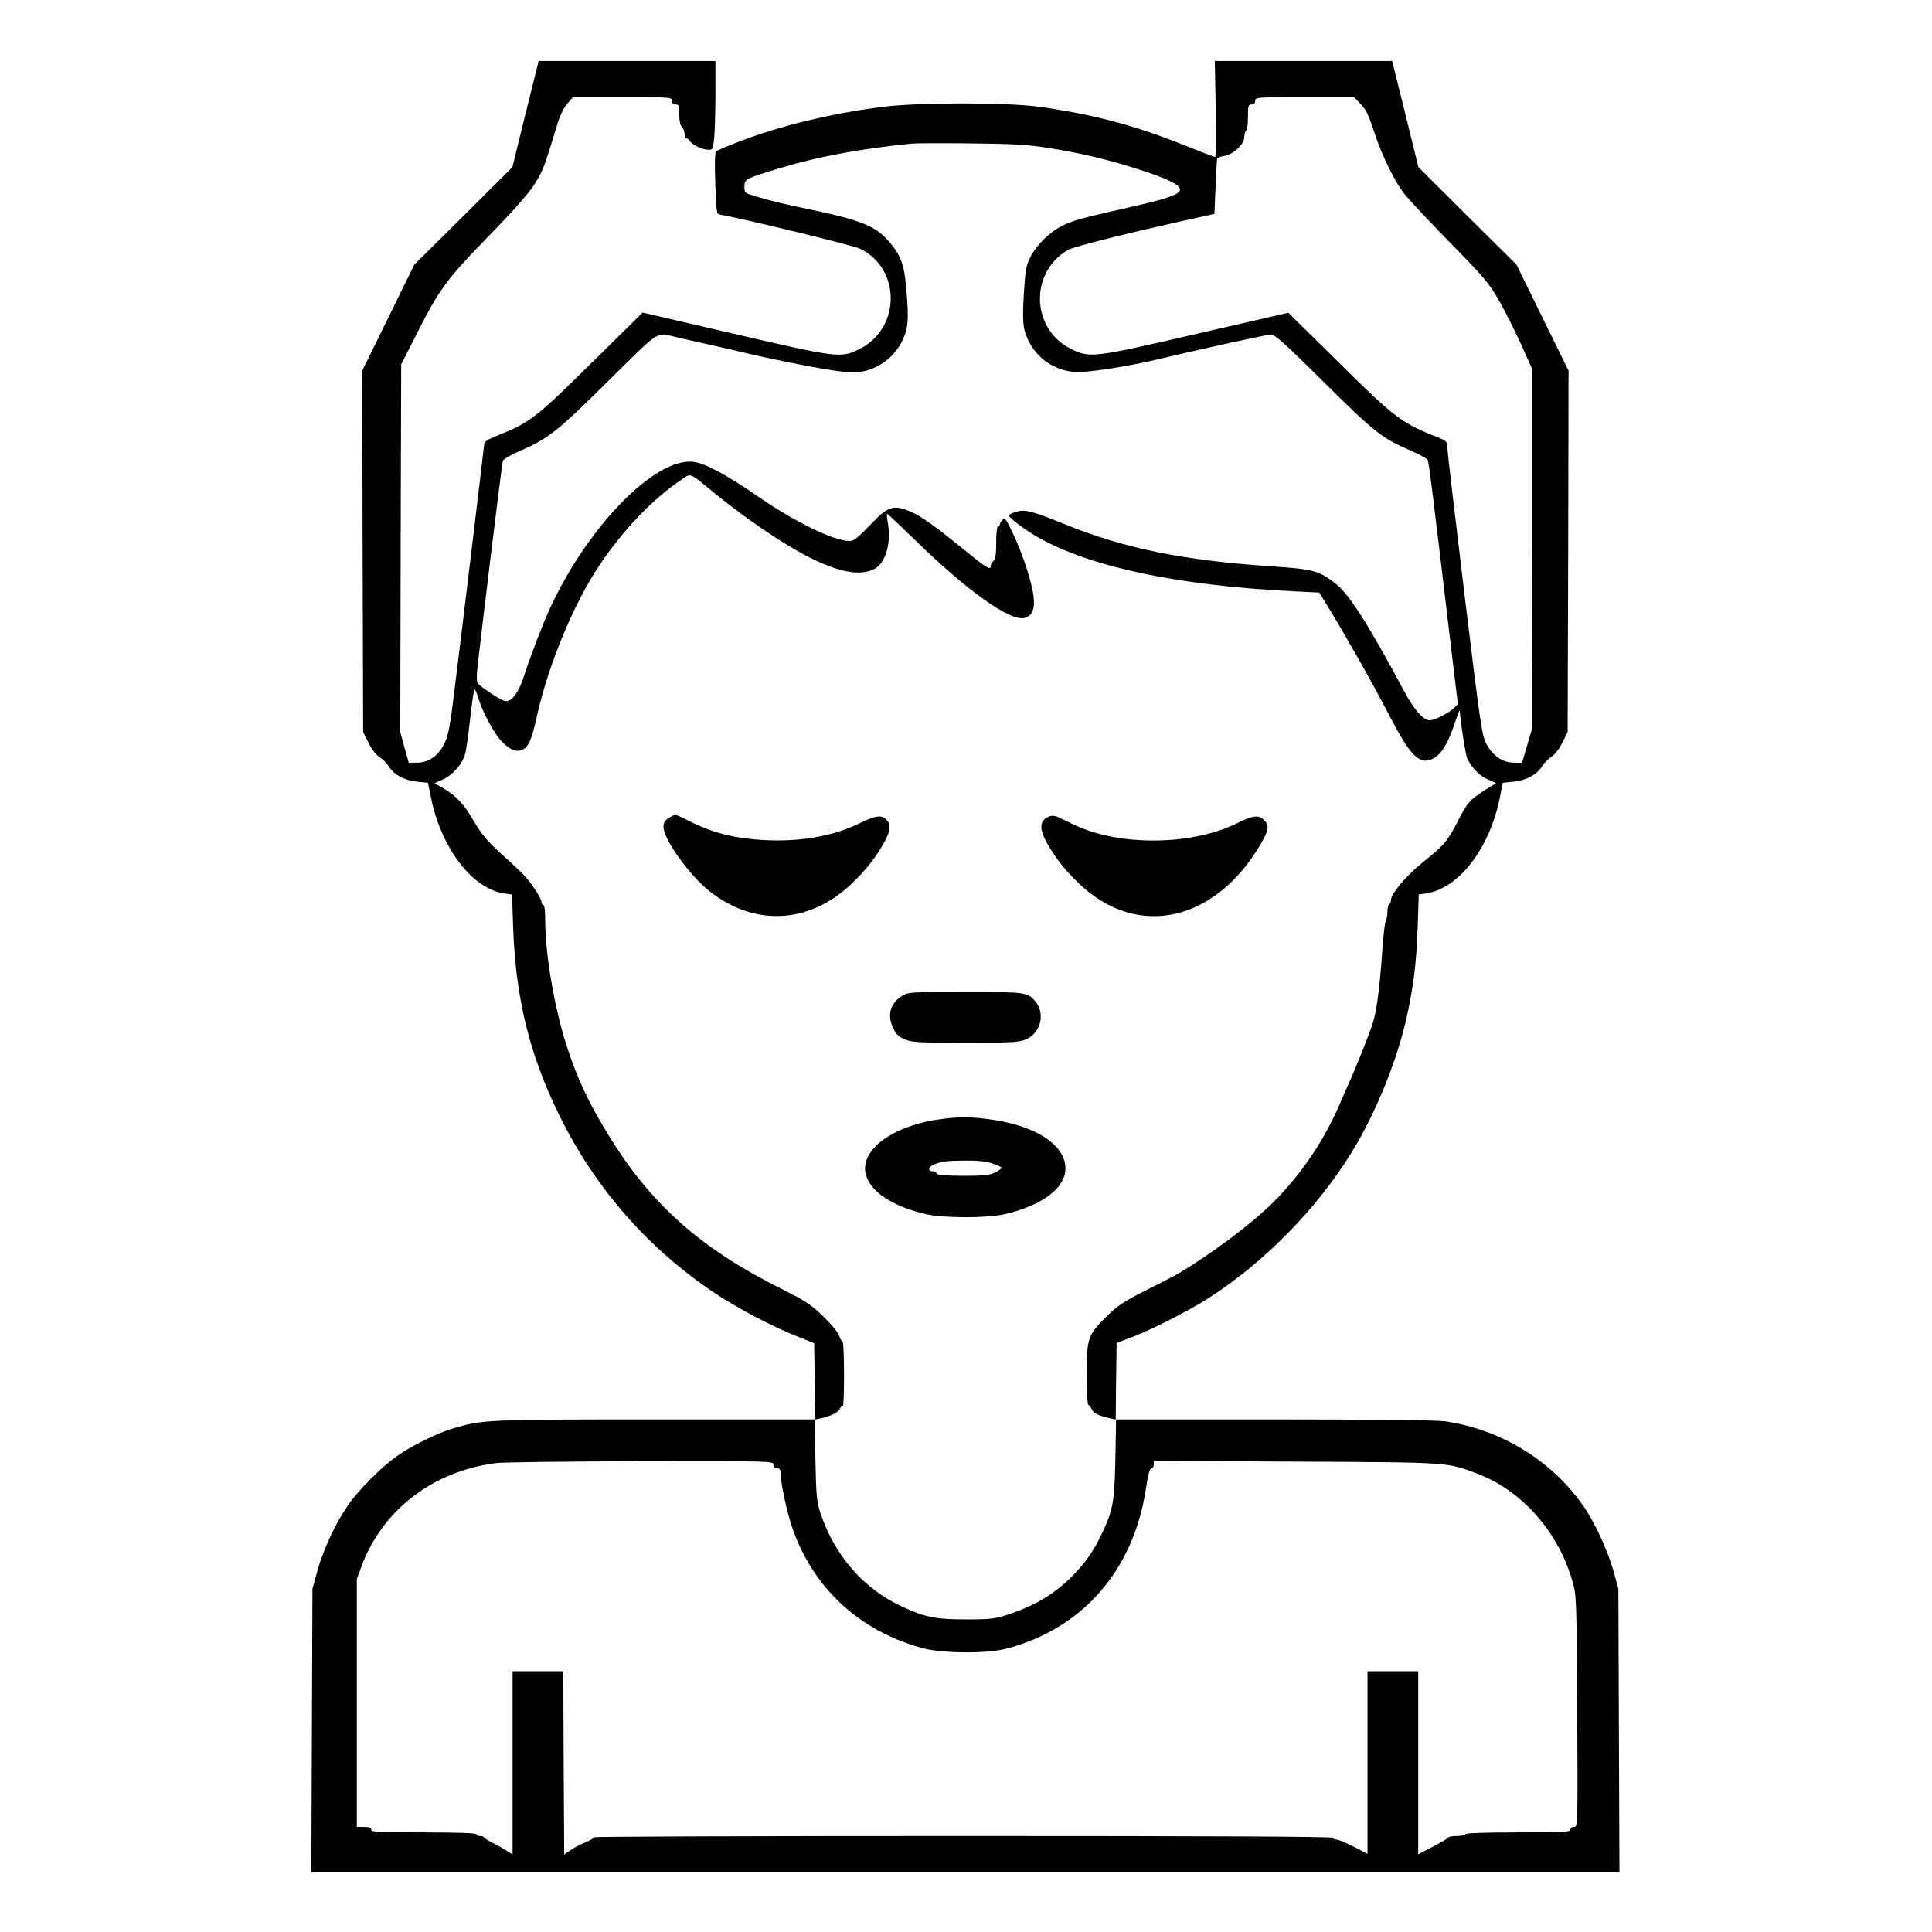 <?xml version="1.0" standalone="no"?>
<!DOCTYPE svg PUBLIC "-//W3C//DTD SVG 20010904//EN"
 "http://www.w3.org/TR/2001/REC-SVG-20010904/DTD/svg10.dtd">
<svg version="1.0" xmlns="http://www.w3.org/2000/svg"
 width="2048pt" height="2048pt" viewBox="0 0 2048 2048"
 preserveAspectRatio="xMidYMid meet">
<g transform="translate(0,2048) scale(0.192,-0.192)"
fill="#000000" stroke="none">
<path d="M2901 10037 l-72 -293 -271 -270 -271 -269 -143 -292 -144 -293 2
-997 3 -998 29 -58 c17 -36 41 -67 61 -80 19 -12 41 -34 50 -50 27 -46 88 -79
157 -86 l61 -6 17 -85 c58 -280 230 -503 408 -527 l39 -5 6 -182 c14 -392 91
-705 257 -1041 198 -402 493 -737 863 -982 122 -81 321 -185 447 -234 l95 -38
3 -210 2 -211 -878 0 c-938 0 -956 -1 -1122 -50 -85 -25 -229 -96 -309 -153
-88 -62 -211 -186 -272 -274 -68 -99 -134 -242 -167 -360 l-27 -98 -3 -782 -3
-783 3611 0 3611 0 -3 783 -3 782 -27 98 c-32 115 -106 275 -171 366 -176 248
-454 417 -762 461 -42 6 -418 10 -943 10 l-872 0 2 211 3 211 85 32 c112 44
304 141 412 209 312 197 611 501 804 817 131 215 245 496 299 734 39 176 55
304 62 502 l6 182 41 6 c180 28 349 246 406 526 l17 85 61 6 c69 7 130 40 157
87 9 15 32 38 51 51 20 14 45 46 61 80 l28 56 3 998 2 997 -144 293 -143 292
-271 269 -271 270 -72 293 -73 293 -489 0 -490 0 5 -265 c2 -146 1 -265 -3
-265 -5 0 -86 31 -181 69 -268 107 -491 166 -788 208 -179 25 -668 25 -865 0
-292 -37 -572 -106 -805 -196 -58 -23 -110 -44 -116 -49 -7 -5 -9 -61 -5 -177
6 -160 7 -170 26 -173 126 -22 732 -169 772 -188 227 -108 228 -437 1 -553
-104 -53 -118 -51 -697 83 l-503 117 -282 -278 c-302 -299 -342 -330 -510
-397 -73 -30 -81 -35 -84 -62 -4 -42 -127 -1064 -163 -1349 -24 -200 -34 -249
-55 -293 -33 -68 -87 -106 -152 -106 l-45 -1 -24 85 -23 85 2 1015 3 1015 84
165 c125 248 166 304 395 539 127 130 221 235 252 283 49 75 58 97 128 329 16
55 37 98 57 122 l32 37 273 0 c267 0 274 0 274 -20 0 -13 7 -20 20 -20 18 0
20 -7 20 -54 0 -35 5 -60 15 -70 8 -8 15 -27 15 -42 0 -15 3 -24 7 -21 3 4 13
-3 21 -14 17 -24 70 -49 105 -49 23 0 24 4 31 77 3 42 6 152 6 245 l0 168
-488 0 -488 0 -73 -293z m4606 61 c39 -42 45 -55 83 -169 40 -121 111 -266
163 -332 22 -29 135 -149 251 -268 194 -198 216 -224 274 -325 34 -60 89 -170
122 -243 l60 -134 0 -991 -1 -991 -28 -95 -28 -95 -45 1 c-62 0 -115 37 -150
101 -26 47 -33 91 -123 832 -52 430 -95 796 -95 812 0 25 -6 32 -37 45 -216
85 -246 107 -559 417 l-281 277 -504 -116 c-576 -133 -591 -135 -695 -84 -221
108 -232 421 -19 546 36 21 375 105 775 192 l35 8 6 144 c4 80 7 151 8 157 0
7 19 16 41 19 50 8 110 65 110 105 0 15 5 31 10 34 6 3 10 37 10 76 0 62 2 69
20 69 13 0 20 7 20 20 0 20 7 20 273 20 l273 0 31 -32z m-1732 -246 c187 -29
340 -65 517 -122 155 -50 223 -83 223 -110 0 -25 -65 -49 -246 -90 -315 -72
-343 -79 -407 -111 -71 -37 -139 -104 -175 -175 -20 -39 -26 -72 -32 -164 -12
-182 -9 -225 19 -285 48 -106 145 -173 260 -182 62 -5 281 28 446 67 278 66
618 140 638 140 20 0 83 -56 291 -263 282 -280 321 -310 488 -382 43 -19 81
-40 85 -47 7 -12 29 -192 133 -1066 l34 -283 -20 -20 c-28 -28 -108 -69 -135
-69 -36 0 -87 58 -144 165 -191 357 -299 528 -373 587 -95 74 -121 82 -357 98
-483 32 -812 99 -1135 230 -191 77 -226 86 -275 71 -22 -6 -40 -16 -40 -20 0
-13 96 -85 165 -123 289 -163 775 -265 1410 -296 l139 -7 58 -95 c99 -163 232
-398 324 -575 122 -235 171 -284 245 -247 46 23 83 83 118 189 17 48 30 83 30
78 4 -63 33 -250 42 -267 27 -53 65 -92 110 -113 l49 -22 -58 -36 c-88 -57
-100 -70 -153 -174 -57 -111 -80 -137 -197 -230 -85 -68 -172 -171 -172 -203
0 -11 -4 -22 -10 -25 -5 -3 -10 -22 -10 -41 0 -20 -4 -43 -9 -53 -6 -10 -15
-87 -20 -172 -13 -185 -28 -305 -48 -379 -14 -50 -88 -237 -132 -335 -10 -22
-31 -69 -46 -105 -90 -214 -218 -405 -379 -565 -118 -117 -341 -284 -526 -393
-19 -11 -99 -52 -177 -91 -120 -61 -152 -82 -212 -141 -106 -105 -111 -120
-111 -322 0 -92 4 -168 8 -168 5 0 14 -11 20 -24 10 -23 36 -35 105 -51 l29
-6 -4 -217 c-5 -239 -13 -282 -73 -409 -43 -92 -84 -153 -154 -227 -100 -104
-209 -171 -361 -222 -77 -25 -98 -28 -235 -28 -168 0 -227 11 -353 70 -215 99
-375 283 -453 519 -20 62 -23 95 -27 292 l-4 222 29 6 c60 13 98 32 109 53 6
12 14 19 17 15 4 -3 7 75 7 175 0 100 -4 182 -8 182 -4 0 -14 15 -20 34 -7 19
-46 66 -90 108 -66 63 -98 84 -222 146 -451 224 -728 470 -963 856 -108 176
-168 304 -227 484 -68 207 -120 509 -120 699 0 49 -4 83 -10 83 -5 0 -10 7
-10 15 0 23 -61 114 -107 160 -22 22 -79 75 -127 118 -67 62 -98 99 -141 172
-57 97 -94 136 -170 181 l-46 26 50 23 c54 26 104 84 120 142 5 18 17 105 27
193 10 88 20 160 24 160 4 0 12 -19 19 -42 24 -81 90 -204 132 -246 47 -47 79
-60 114 -44 34 16 50 53 80 188 63 282 203 619 344 829 127 191 290 362 444
467 67 45 42 54 198 -73 128 -104 284 -214 404 -286 227 -137 385 -178 477
-125 58 34 90 145 70 250 -5 28 -7 52 -4 52 3 0 71 -64 151 -142 292 -285 528
-453 608 -433 40 10 57 48 50 114 -8 77 -58 233 -113 349 -39 84 -45 92 -59
79 -8 -9 -15 -20 -15 -26 0 -6 -4 -11 -10 -11 -6 0 -10 -36 -10 -89 0 -66 -4
-92 -15 -101 -8 -7 -15 -19 -15 -26 0 -30 -18 -18 -191 123 -148 119 -216 165
-283 187 -65 22 -98 10 -167 -60 -101 -104 -113 -114 -141 -114 -83 0 -299
105 -496 241 -172 120 -301 189 -364 196 -212 24 -585 -358 -794 -814 -37 -80
-108 -266 -139 -363 -31 -99 -74 -154 -109 -143 -29 8 -140 82 -149 99 -5 9
-6 43 -2 77 21 192 136 1135 141 1148 2 9 38 31 79 49 174 76 213 106 496 386
286 284 274 276 359 255 19 -5 98 -23 175 -40 77 -17 158 -36 180 -41 253 -61
566 -120 639 -120 116 0 224 68 276 172 35 73 39 115 23 298 -11 130 -31 181
-102 261 -65 74 -152 110 -381 159 -209 44 -238 51 -342 81 -67 20 -68 20 -68
55 0 42 4 44 201 104 207 62 441 106 724 134 22 2 168 3 325 1 225 -2 313 -7
415 -23z m-1505 -7272 c0 -13 7 -20 20 -20 16 0 20 -7 20 -33 0 -48 35 -209
63 -292 115 -335 371 -573 721 -668 109 -29 354 -31 461 -3 421 110 701 430
771 879 12 80 22 117 31 117 7 0 13 9 13 21 l0 20 783 -4 c860 -4 838 -3 1007
-68 245 -94 445 -322 522 -594 22 -79 22 -90 26 -718 3 -636 3 -637 -18 -637
-11 0 -20 -7 -20 -15 0 -13 -39 -15 -290 -15 -187 0 -290 -4 -290 -10 0 -5
-20 -10 -44 -10 -24 0 -46 -3 -48 -7 -1 -5 -40 -27 -85 -51 l-83 -43 0 506 0
505 -140 0 -140 0 0 -504 0 -505 -76 40 c-42 21 -85 39 -95 39 -11 0 -19 5
-19 10 0 7 -687 10 -2040 10 -1122 0 -2040 -3 -2040 -7 0 -5 -21 -17 -48 -28
-26 -10 -63 -30 -82 -43 l-35 -24 -3 506 -2 506 -140 0 -140 0 0 -506 0 -506
-32 20 c-18 12 -53 31 -78 44 -25 13 -46 26 -48 31 -2 4 -12 7 -23 7 -10 0
-19 5 -19 10 0 6 -103 10 -290 10 -251 0 -290 2 -290 15 0 11 -11 15 -40 15
l-40 0 0 685 0 684 24 65 c114 314 395 531 746 575 36 5 395 9 798 10 726 1
732 1 732 -19z M3698 6154 c-45 -24 -46 -59 -7 -132 48 -90 146 -211 219 -270
250 -202 554 -189 789 33 81 77 131 140 181 228 37 66 41 99 15 127 -26 29
-60 25 -150 -19 -152 -75 -352 -107 -562 -90 -142 11 -247 39 -360 94 -50 25
-93 45 -95 45 -2 -1 -15 -7 -30 -16z M5795 6160 c-56 -21 -60 -66 -15 -147 50
-88 100 -151 181 -228 320 -303 748 -208 999 221 45 78 49 101 20 132 -29 31
-61 28 -153 -18 -250 -122 -649 -126 -896 -7 -36 17 -77 37 -91 43 -14 7 -34
8 -45 4z M4983 5170 c-66 -40 -86 -103 -54 -174 16 -37 29 -51 63 -66 40 -18
67 -20 338 -20 271 0 298 2 338 20 77 35 103 138 51 204 -43 55 -52 56 -391
56 -293 0 -315 -1 -345 -20z M5209 4490 c-269 -32 -460 -166 -430 -303 23 -98
147 -181 334 -224 98 -22 336 -22 434 0 204 47 334 143 335 250 3 136 -173
246 -442 277 -95 11 -135 11 -231 0z m270 -247 c28 -9 51 -20 51 -24 0 -4 -17
-16 -37 -26 -31 -15 -63 -18 -177 -18 -101 1 -141 4 -144 13 -2 7 -12 12 -23
12 -29 0 -23 26 9 38 44 17 62 20 168 21 70 1 118 -4 153 -16z"/>
</g>
</svg>
